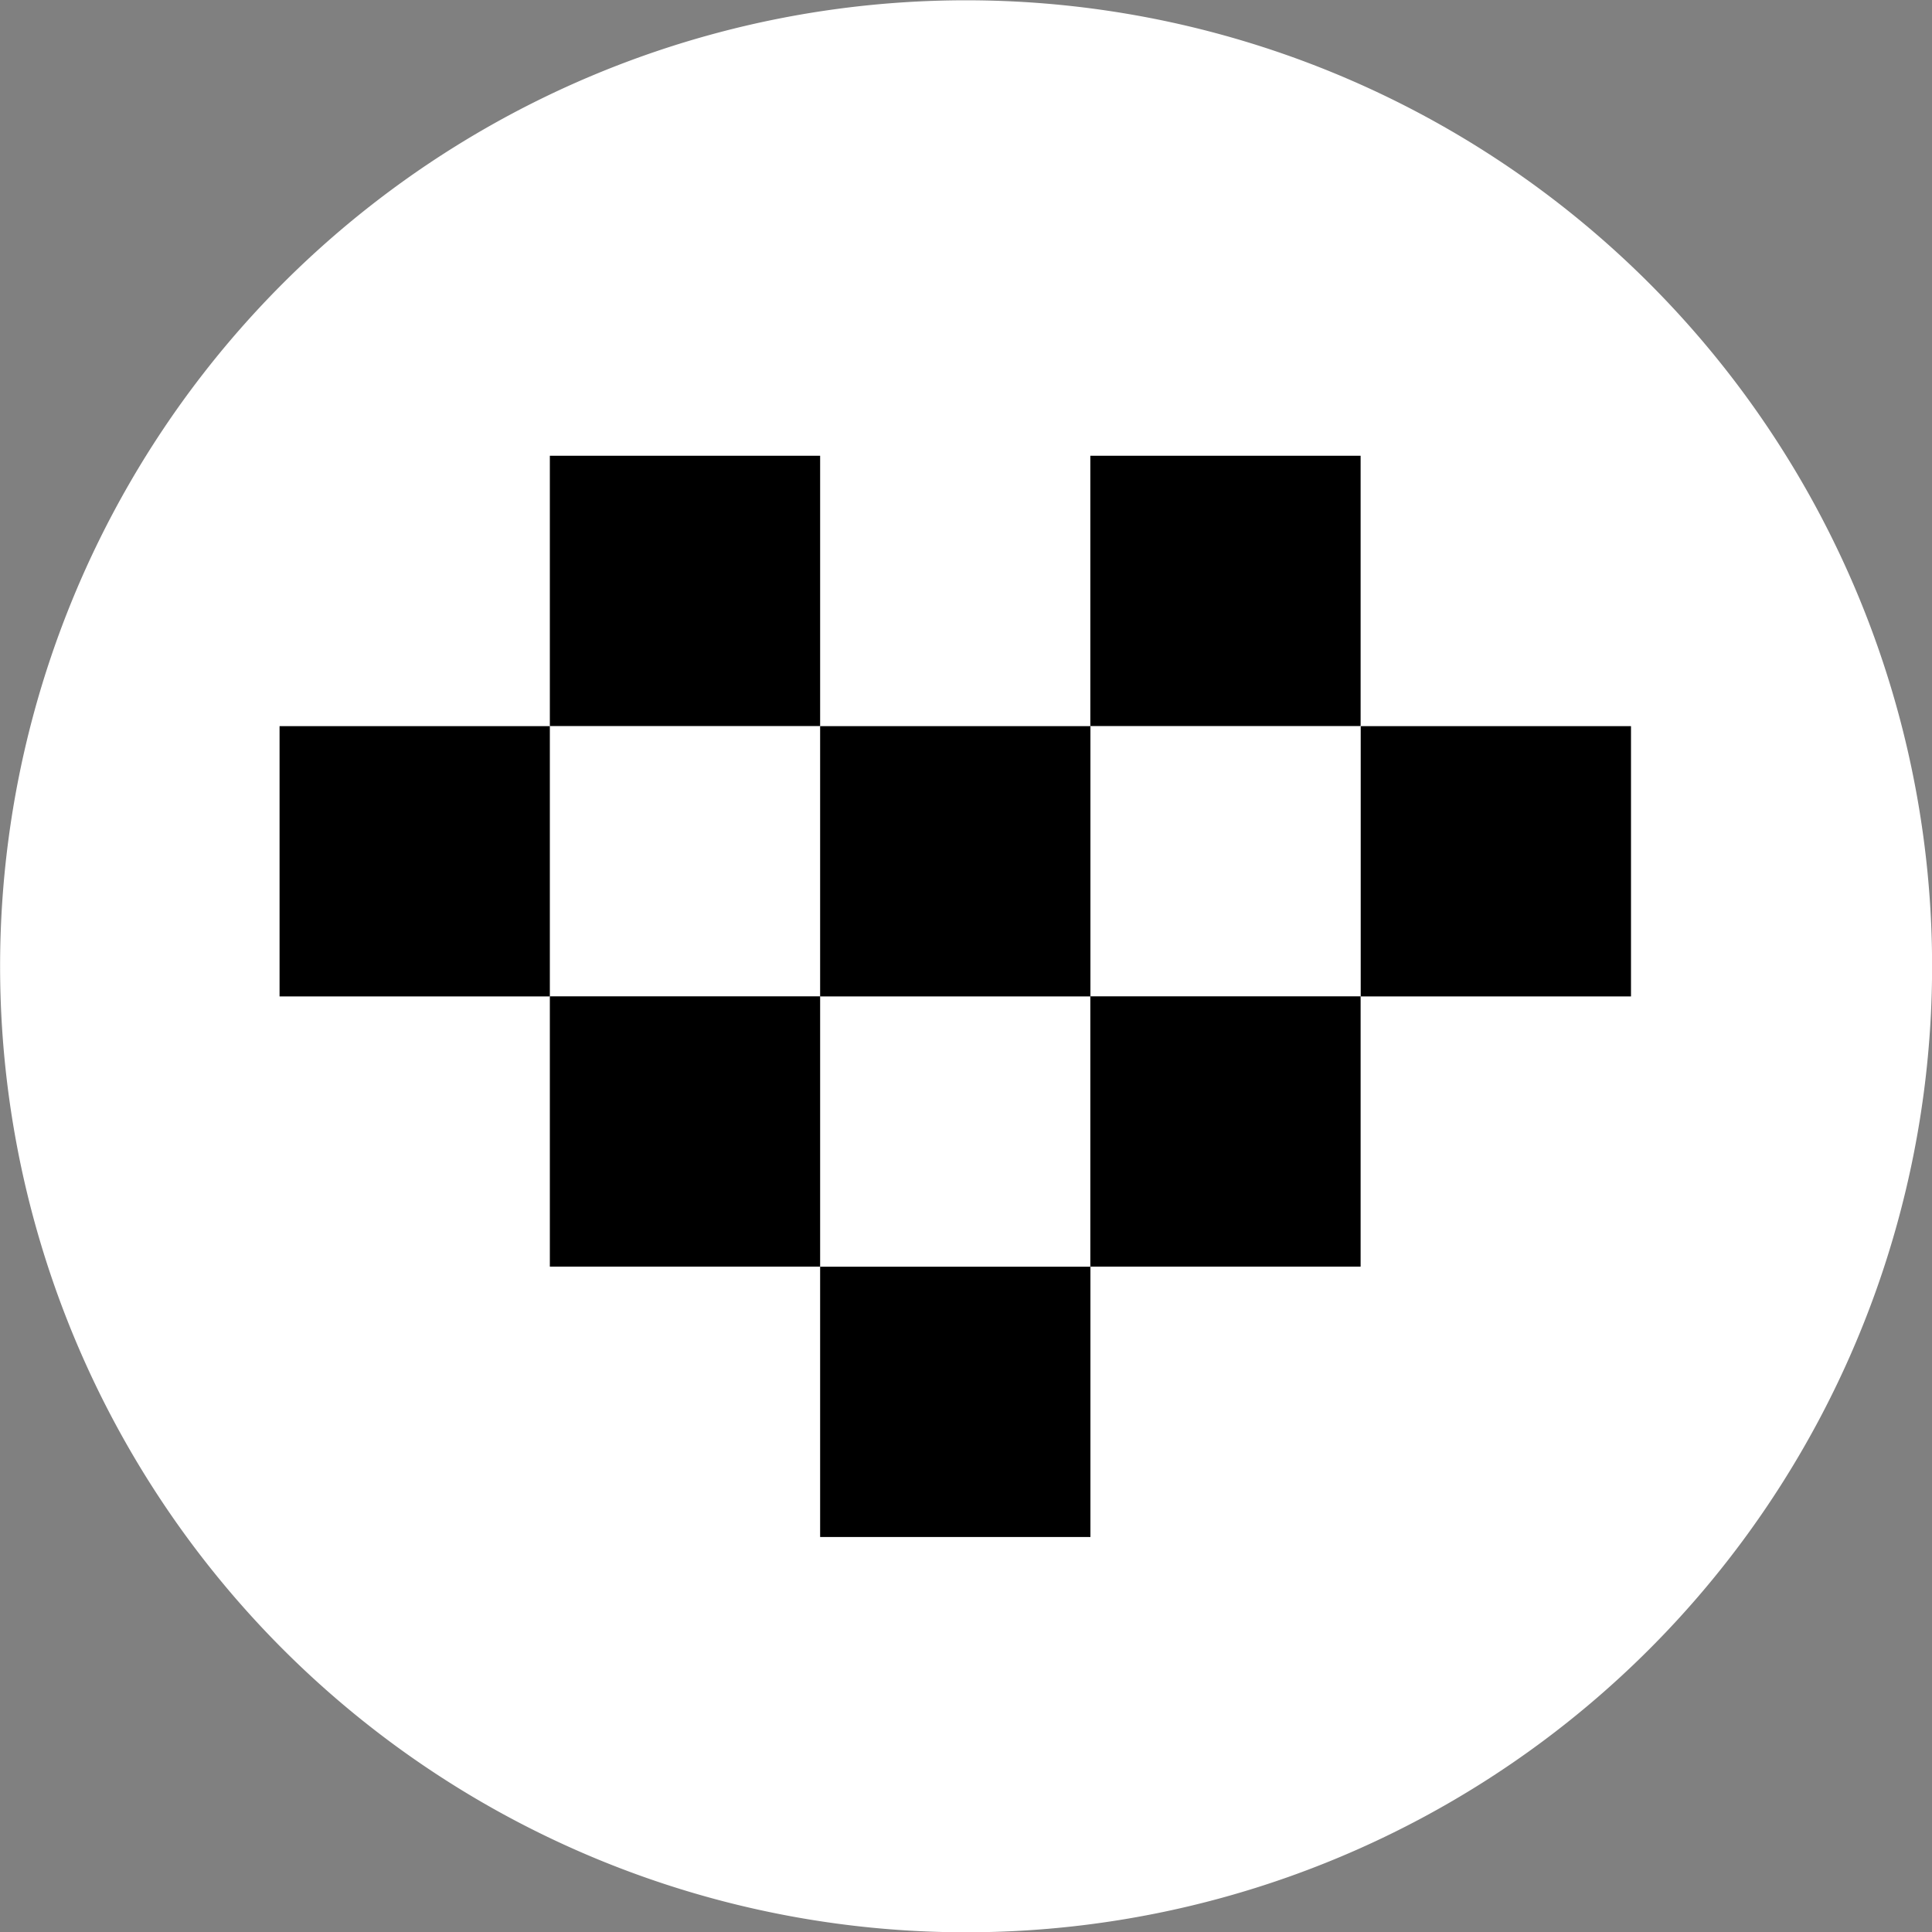 <svg xmlns="http://www.w3.org/2000/svg" width="20" height="20" viewBox="0 0 20 20">
  <rect x="0" y="0" width="20" height="20" fill="#808080" stroke="none"/>
  <g id="button_home_lite" transform="translate(356.894 1232.718)">
    <g id="button_y" transform="translate(-2647 -1290)">
      <path id="路径_2148" data-name="路径 2148" d="M10.5-.6a10,10,0,1,1-10,10A10,10,0,0,1,10.5-.6Z" transform="translate(2289.607 57.885)" fill="#fff"/>
    </g>
    <g id="组_570" data-name="组 570" transform="translate(-10.277 10.991)">
      <rect id="矩形_93" data-name="矩形 93" width="2.798" height="2.798" transform="translate(-338.127 -1236.192)" fill="#000"/>
      <rect id="矩形_94" data-name="矩形 94" width="2.798" height="2.798" transform="translate(-343.723 -1236.192)" fill="#000"/>
      <rect id="矩形_95" data-name="矩形 95" width="2.798" height="2.798" transform="translate(-332.531 -1236.192)" fill="#000"/>
      <rect id="矩形_96" data-name="矩形 96" width="2.798" height="2.798" transform="translate(-340.925 -1233.395)" fill="#000"/>
      <rect id="矩形_97" data-name="矩形 97" width="2.798" height="2.798" transform="translate(-338.127 -1230.596)" fill="#000"/>
      <rect id="矩形_98" data-name="矩形 98" width="2.798" height="2.798" transform="translate(-335.33 -1233.395)" fill="#000"/>
      <rect id="矩形_99" data-name="矩形 99" width="2.798" height="2.798" transform="translate(-340.925 -1238.991)" fill="#000"/>
      <rect id="矩形_100" data-name="矩形 100" width="2.798" height="2.798" transform="translate(-335.33 -1238.991)" fill="#000"/>
    </g>
  </g>
</svg>
